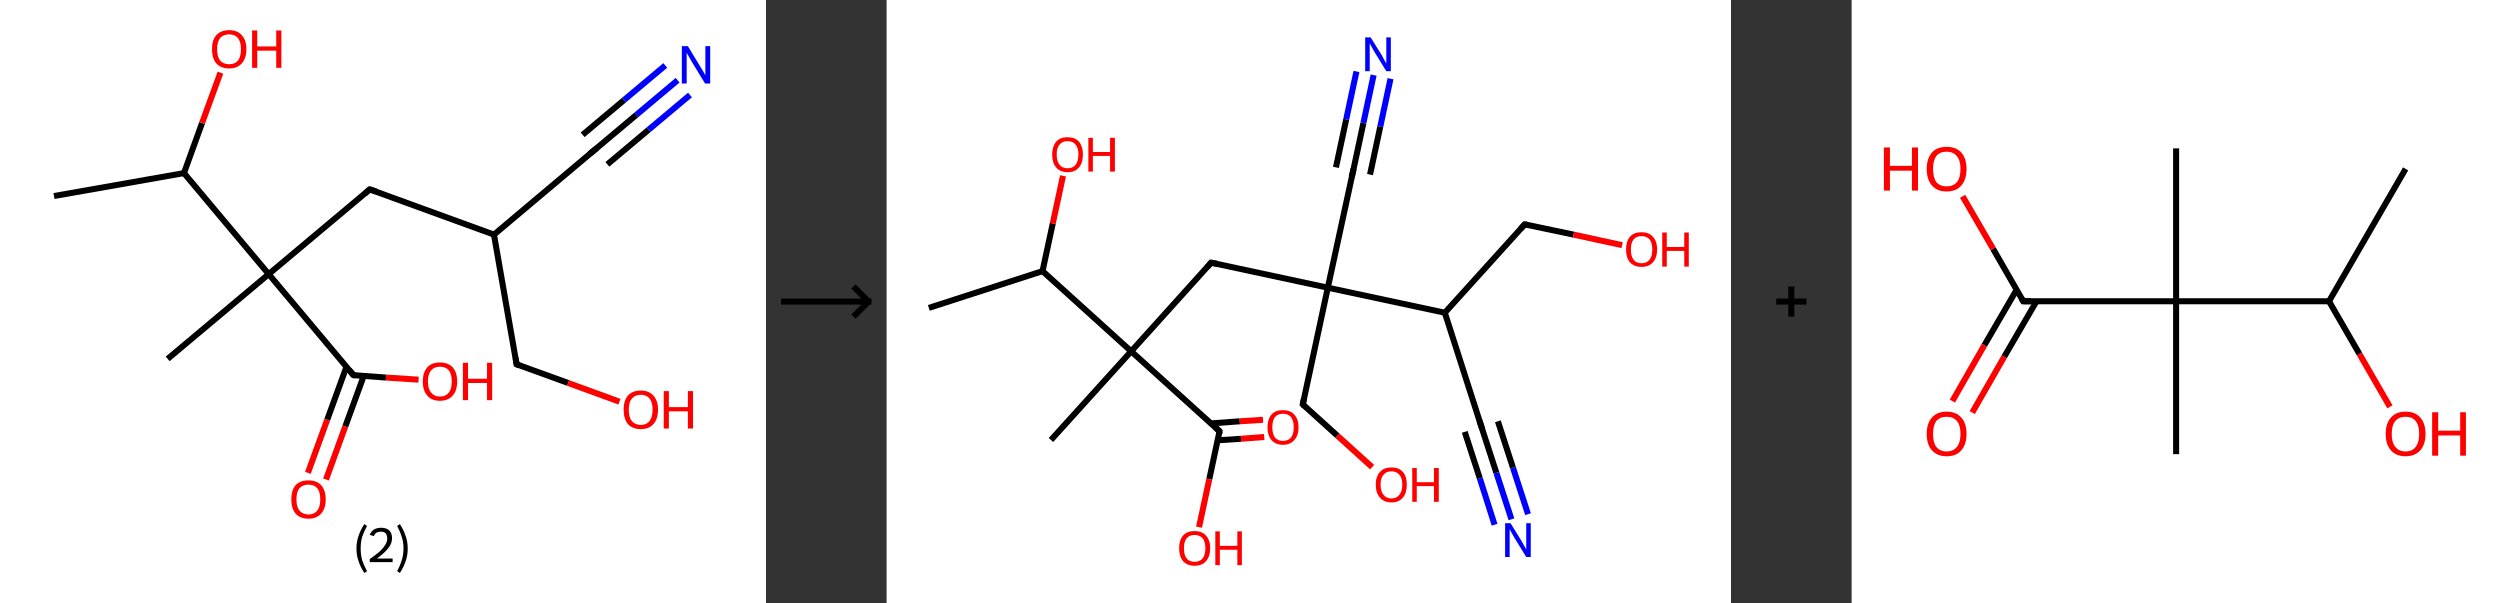 <?xml version='1.0' encoding='ASCII' standalone='yes'?>
<svg xmlns="http://www.w3.org/2000/svg" xmlns:xlink="http://www.w3.org/1999/xlink" version="1.1" width="829.0px" viewBox="0 0 829.0 200.0" height="200.0px">
  <rect x="0" y="0" width="829.0" height="200.0" fill="#333333" stroke="none"/>
  <g>
    <g transform="translate(0, 0) scale(1 1) "><!-- END OF HEADER -->
<rect style="opacity:1.0;fill:#FFFFFF;stroke:none" width="254.0" height="200.0" x="0.0" y="0.0"> </rect>
<path class="bond-0 atom-0 atom-1" d="M 17.9,65.0 L 61.0,57.4" style="fill:none;fill-rule:evenodd;stroke:#000000;stroke-width:2.0px;stroke-linecap:butt;stroke-linejoin:miter;stroke-opacity:1"/>
<path class="bond-1 atom-1 atom-2" d="M 61.0,57.4 L 67.0,40.8" style="fill:none;fill-rule:evenodd;stroke:#000000;stroke-width:2.0px;stroke-linecap:butt;stroke-linejoin:miter;stroke-opacity:1"/>
<path class="bond-1 atom-1 atom-2" d="M 67.0,40.8 L 73.1,24.1" style="fill:none;fill-rule:evenodd;stroke:#FF0000;stroke-width:2.0px;stroke-linecap:butt;stroke-linejoin:miter;stroke-opacity:1"/>
<path class="bond-2 atom-1 atom-3" d="M 61.0,57.4 L 89.1,90.9" style="fill:none;fill-rule:evenodd;stroke:#000000;stroke-width:2.0px;stroke-linecap:butt;stroke-linejoin:miter;stroke-opacity:1"/>
<path class="bond-3 atom-3 atom-4" d="M 89.1,90.9 L 55.6,119.0" style="fill:none;fill-rule:evenodd;stroke:#000000;stroke-width:2.0px;stroke-linecap:butt;stroke-linejoin:miter;stroke-opacity:1"/>
<path class="bond-4 atom-3 atom-5" d="M 89.1,90.9 L 122.6,62.8" style="fill:none;fill-rule:evenodd;stroke:#000000;stroke-width:2.0px;stroke-linecap:butt;stroke-linejoin:miter;stroke-opacity:1"/>
<path class="bond-5 atom-5 atom-6" d="M 122.6,62.8 L 163.8,77.8" style="fill:none;fill-rule:evenodd;stroke:#000000;stroke-width:2.0px;stroke-linecap:butt;stroke-linejoin:miter;stroke-opacity:1"/>
<path class="bond-6 atom-6 atom-7" d="M 163.8,77.8 L 197.3,49.6" style="fill:none;fill-rule:evenodd;stroke:#000000;stroke-width:2.0px;stroke-linecap:butt;stroke-linejoin:miter;stroke-opacity:1"/>
<path class="bond-7 atom-7 atom-8" d="M 197.3,49.6 L 211.0,38.1" style="fill:none;fill-rule:evenodd;stroke:#000000;stroke-width:2.0px;stroke-linecap:butt;stroke-linejoin:miter;stroke-opacity:1"/>
<path class="bond-7 atom-7 atom-8" d="M 211.0,38.1 L 224.7,26.6" style="fill:none;fill-rule:evenodd;stroke:#0000FF;stroke-width:2.0px;stroke-linecap:butt;stroke-linejoin:miter;stroke-opacity:1"/>
<path class="bond-7 atom-7 atom-8" d="M 193.2,44.7 L 206.9,33.2" style="fill:none;fill-rule:evenodd;stroke:#000000;stroke-width:2.0px;stroke-linecap:butt;stroke-linejoin:miter;stroke-opacity:1"/>
<path class="bond-7 atom-7 atom-8" d="M 206.9,33.2 L 220.6,21.7" style="fill:none;fill-rule:evenodd;stroke:#0000FF;stroke-width:2.0px;stroke-linecap:butt;stroke-linejoin:miter;stroke-opacity:1"/>
<path class="bond-7 atom-7 atom-8" d="M 201.4,54.5 L 215.1,43.0" style="fill:none;fill-rule:evenodd;stroke:#000000;stroke-width:2.0px;stroke-linecap:butt;stroke-linejoin:miter;stroke-opacity:1"/>
<path class="bond-7 atom-7 atom-8" d="M 215.1,43.0 L 228.8,31.5" style="fill:none;fill-rule:evenodd;stroke:#0000FF;stroke-width:2.0px;stroke-linecap:butt;stroke-linejoin:miter;stroke-opacity:1"/>
<path class="bond-8 atom-6 atom-9" d="M 163.8,77.8 L 171.3,120.8" style="fill:none;fill-rule:evenodd;stroke:#000000;stroke-width:2.0px;stroke-linecap:butt;stroke-linejoin:miter;stroke-opacity:1"/>
<path class="bond-9 atom-9 atom-10" d="M 171.3,120.8 L 188.4,127.0" style="fill:none;fill-rule:evenodd;stroke:#000000;stroke-width:2.0px;stroke-linecap:butt;stroke-linejoin:miter;stroke-opacity:1"/>
<path class="bond-9 atom-9 atom-10" d="M 188.4,127.0 L 205.4,133.2" style="fill:none;fill-rule:evenodd;stroke:#FF0000;stroke-width:2.0px;stroke-linecap:butt;stroke-linejoin:miter;stroke-opacity:1"/>
<path class="bond-10 atom-3 atom-11" d="M 89.1,90.9 L 117.2,124.4" style="fill:none;fill-rule:evenodd;stroke:#000000;stroke-width:2.0px;stroke-linecap:butt;stroke-linejoin:miter;stroke-opacity:1"/>
<path class="bond-11 atom-11 atom-12" d="M 114.9,121.6 L 108.5,139.2" style="fill:none;fill-rule:evenodd;stroke:#000000;stroke-width:2.0px;stroke-linecap:butt;stroke-linejoin:miter;stroke-opacity:1"/>
<path class="bond-11 atom-11 atom-12" d="M 108.5,139.2 L 102.1,156.8" style="fill:none;fill-rule:evenodd;stroke:#FF0000;stroke-width:2.0px;stroke-linecap:butt;stroke-linejoin:miter;stroke-opacity:1"/>
<path class="bond-11 atom-11 atom-12" d="M 120.6,124.7 L 114.5,141.4" style="fill:none;fill-rule:evenodd;stroke:#000000;stroke-width:2.0px;stroke-linecap:butt;stroke-linejoin:miter;stroke-opacity:1"/>
<path class="bond-11 atom-11 atom-12" d="M 114.5,141.4 L 108.1,159.0" style="fill:none;fill-rule:evenodd;stroke:#FF0000;stroke-width:2.0px;stroke-linecap:butt;stroke-linejoin:miter;stroke-opacity:1"/>
<path class="bond-12 atom-11 atom-13" d="M 117.2,124.4 L 128.0,125.2" style="fill:none;fill-rule:evenodd;stroke:#000000;stroke-width:2.0px;stroke-linecap:butt;stroke-linejoin:miter;stroke-opacity:1"/>
<path class="bond-12 atom-11 atom-13" d="M 128.0,125.2 L 138.8,125.9" style="fill:none;fill-rule:evenodd;stroke:#FF0000;stroke-width:2.0px;stroke-linecap:butt;stroke-linejoin:miter;stroke-opacity:1"/>
<path d="M 121.0,64.2 L 122.6,62.8 L 124.7,63.5" style="fill:none;stroke:#000000;stroke-width:2.0px;stroke-linecap:butt;stroke-linejoin:miter;stroke-opacity:1;"/>
<path d="M 195.6,51.0 L 197.3,49.6 L 198.0,49.1" style="fill:none;stroke:#000000;stroke-width:2.0px;stroke-linecap:butt;stroke-linejoin:miter;stroke-opacity:1;"/>
<path d="M 171.0,118.7 L 171.3,120.8 L 172.2,121.2" style="fill:none;stroke:#000000;stroke-width:2.0px;stroke-linecap:butt;stroke-linejoin:miter;stroke-opacity:1;"/>
<path d="M 115.8,122.7 L 117.2,124.4 L 117.8,124.5" style="fill:none;stroke:#000000;stroke-width:2.0px;stroke-linecap:butt;stroke-linejoin:miter;stroke-opacity:1;"/>
<path class="atom-2" d="M 70.3 16.3 Q 70.3 13.3, 71.7 11.7 Q 73.2 10.0, 76.0 10.0 Q 78.7 10.0, 80.2 11.7 Q 81.7 13.3, 81.7 16.3 Q 81.7 19.3, 80.2 21.0 Q 78.7 22.7, 76.0 22.7 Q 73.2 22.7, 71.7 21.0 Q 70.3 19.3, 70.3 16.3 M 76.0 21.3 Q 77.9 21.3, 78.9 20.1 Q 79.9 18.8, 79.9 16.3 Q 79.9 13.9, 78.9 12.6 Q 77.9 11.4, 76.0 11.4 Q 74.1 11.4, 73.0 12.6 Q 72.0 13.9, 72.0 16.3 Q 72.0 18.8, 73.0 20.1 Q 74.1 21.3, 76.0 21.3 " fill="#FF0000"/>
<path class="atom-2" d="M 83.6 10.1 L 85.3 10.1 L 85.3 15.4 L 91.6 15.4 L 91.6 10.1 L 93.3 10.1 L 93.3 22.5 L 91.6 22.5 L 91.6 16.8 L 85.3 16.8 L 85.3 22.5 L 83.6 22.5 L 83.6 10.1 " fill="#FF0000"/>
<path class="atom-8" d="M 228.1 15.3 L 232.1 21.9 Q 232.5 22.5, 233.2 23.7 Q 233.8 24.9, 233.9 24.9 L 233.9 15.3 L 235.5 15.3 L 235.5 27.7 L 233.8 27.7 L 229.4 20.5 Q 228.9 19.7, 228.4 18.7 Q 227.9 17.8, 227.7 17.5 L 227.7 27.7 L 226.1 27.7 L 226.1 15.3 L 228.1 15.3 " fill="#0000FF"/>
<path class="atom-10" d="M 206.8 135.8 Q 206.8 132.9, 208.2 131.2 Q 209.7 129.5, 212.5 129.5 Q 215.2 129.5, 216.7 131.2 Q 218.2 132.9, 218.2 135.8 Q 218.2 138.9, 216.7 140.6 Q 215.2 142.3, 212.5 142.3 Q 209.7 142.3, 208.2 140.6 Q 206.8 138.9, 206.8 135.8 M 212.5 140.9 Q 214.4 140.9, 215.4 139.6 Q 216.4 138.3, 216.4 135.8 Q 216.4 133.4, 215.4 132.2 Q 214.4 130.9, 212.5 130.9 Q 210.6 130.9, 209.5 132.2 Q 208.5 133.4, 208.5 135.8 Q 208.5 138.4, 209.5 139.6 Q 210.6 140.9, 212.5 140.9 " fill="#FF0000"/>
<path class="atom-10" d="M 220.1 129.7 L 221.8 129.7 L 221.8 135.0 L 228.1 135.0 L 228.1 129.7 L 229.8 129.7 L 229.8 142.1 L 228.1 142.1 L 228.1 136.4 L 221.8 136.4 L 221.8 142.1 L 220.1 142.1 L 220.1 129.7 " fill="#FF0000"/>
<path class="atom-12" d="M 96.6 165.6 Q 96.6 162.6, 98.0 160.9 Q 99.5 159.3, 102.3 159.3 Q 105.0 159.3, 106.5 160.9 Q 108.0 162.6, 108.0 165.6 Q 108.0 168.6, 106.5 170.3 Q 105.0 172.0, 102.3 172.0 Q 99.5 172.0, 98.0 170.3 Q 96.6 168.6, 96.6 165.6 M 102.3 170.6 Q 104.2 170.6, 105.2 169.3 Q 106.2 168.1, 106.2 165.6 Q 106.2 163.1, 105.2 161.9 Q 104.2 160.7, 102.3 160.7 Q 100.4 160.7, 99.3 161.9 Q 98.3 163.1, 98.3 165.6 Q 98.3 168.1, 99.3 169.3 Q 100.4 170.6, 102.3 170.6 " fill="#FF0000"/>
<path class="atom-13" d="M 140.2 126.5 Q 140.2 123.5, 141.7 121.8 Q 143.1 120.2, 145.9 120.2 Q 148.6 120.2, 150.1 121.8 Q 151.6 123.5, 151.6 126.5 Q 151.6 129.5, 150.1 131.2 Q 148.6 132.9, 145.9 132.9 Q 143.1 132.9, 141.7 131.2 Q 140.2 129.5, 140.2 126.5 M 145.9 131.5 Q 147.8 131.5, 148.8 130.2 Q 149.8 129.0, 149.8 126.5 Q 149.8 124.0, 148.8 122.8 Q 147.8 121.6, 145.9 121.6 Q 144.0 121.6, 143.0 122.8 Q 141.9 124.0, 141.9 126.5 Q 141.9 129.0, 143.0 130.2 Q 144.0 131.5, 145.9 131.5 " fill="#FF0000"/>
<path class="atom-13" d="M 153.5 120.3 L 155.2 120.3 L 155.2 125.6 L 161.5 125.6 L 161.5 120.3 L 163.2 120.3 L 163.2 132.7 L 161.5 132.7 L 161.5 127.0 L 155.2 127.0 L 155.2 132.7 L 153.5 132.7 L 153.5 120.3 " fill="#FF0000"/>
<path class="legend" d="M 118.2 181.9 Q 118.2 179.6, 118.9 177.7 Q 119.5 175.8, 120.8 173.8 L 121.7 174.4 Q 120.7 176.3, 120.1 178.0 Q 119.6 179.7, 119.6 181.9 Q 119.6 184.0, 120.1 185.8 Q 120.7 187.5, 121.7 189.4 L 120.8 190.0 Q 119.5 188.0, 118.9 186.1 Q 118.2 184.2, 118.2 181.9 " fill="#000000"/>
<path class="legend" d="M 122.6 177.3 Q 123.1 176.2, 124.0 175.6 Q 125.0 175.0, 126.4 175.0 Q 128.1 175.0, 129.1 175.9 Q 130.0 176.8, 130.0 178.5 Q 130.0 180.2, 128.8 181.7 Q 127.6 183.3, 125.0 185.2 L 130.2 185.2 L 130.2 186.4 L 122.6 186.4 L 122.6 185.4 Q 124.7 183.9, 126.0 182.8 Q 127.2 181.6, 127.8 180.6 Q 128.4 179.6, 128.4 178.6 Q 128.4 177.5, 127.9 176.9 Q 127.4 176.3, 126.4 176.3 Q 125.5 176.3, 124.9 176.6 Q 124.3 177.0, 123.9 177.8 L 122.6 177.3 " fill="#000000"/>
<path class="legend" d="M 135.2 181.9 Q 135.2 184.2, 134.5 186.1 Q 133.9 188.0, 132.6 190.0 L 131.7 189.4 Q 132.7 187.5, 133.2 185.8 Q 133.8 184.0, 133.8 181.9 Q 133.8 179.7, 133.2 178.0 Q 132.7 176.3, 131.7 174.4 L 132.6 173.8 Q 133.9 175.8, 134.5 177.7 Q 135.2 179.6, 135.2 181.9 " fill="#000000"/>
</g>
    <g transform="translate(254, 0) scale(1 1) "><line x1="5" y1="100" x2="35" y2="100" style="stroke:rgb(0,0,0);stroke-width:2"/>
  <line x1="34" y1="100" x2="29" y2="95" style="stroke:rgb(0,0,0);stroke-width:2"/>
  <line x1="34" y1="100" x2="29" y2="105" style="stroke:rgb(0,0,0);stroke-width:2"/>
</g>
    <g transform="translate(294.0, 0) scale(1 1) "><!-- END OF HEADER -->
<rect style="opacity:1.0;fill:#FFFFFF;stroke:none" width="280.0" height="200.0" x="0.0" y="0.0"> </rect>
<path class="bond-0 atom-0 atom-1" d="M 14.0,102.1 L 51.7,89.9" style="fill:none;fill-rule:evenodd;stroke:#000000;stroke-width:2.0px;stroke-linecap:butt;stroke-linejoin:miter;stroke-opacity:1"/>
<path class="bond-1 atom-1 atom-2" d="M 51.7,89.9 L 55.1,74.1" style="fill:none;fill-rule:evenodd;stroke:#000000;stroke-width:2.0px;stroke-linecap:butt;stroke-linejoin:miter;stroke-opacity:1"/>
<path class="bond-1 atom-1 atom-2" d="M 55.1,74.1 L 58.5,58.3" style="fill:none;fill-rule:evenodd;stroke:#FF0000;stroke-width:2.0px;stroke-linecap:butt;stroke-linejoin:miter;stroke-opacity:1"/>
<path class="bond-2 atom-1 atom-3" d="M 51.7,89.9 L 81.1,116.5" style="fill:none;fill-rule:evenodd;stroke:#000000;stroke-width:2.0px;stroke-linecap:butt;stroke-linejoin:miter;stroke-opacity:1"/>
<path class="bond-3 atom-3 atom-4" d="M 81.1,116.5 L 54.5,145.9" style="fill:none;fill-rule:evenodd;stroke:#000000;stroke-width:2.0px;stroke-linecap:butt;stroke-linejoin:miter;stroke-opacity:1"/>
<path class="bond-4 atom-3 atom-5" d="M 81.1,116.5 L 107.6,87.1" style="fill:none;fill-rule:evenodd;stroke:#000000;stroke-width:2.0px;stroke-linecap:butt;stroke-linejoin:miter;stroke-opacity:1"/>
<path class="bond-5 atom-5 atom-6" d="M 107.6,87.1 L 146.3,95.4" style="fill:none;fill-rule:evenodd;stroke:#000000;stroke-width:2.0px;stroke-linecap:butt;stroke-linejoin:miter;stroke-opacity:1"/>
<path class="bond-6 atom-6 atom-7" d="M 146.3,95.4 L 154.7,56.7" style="fill:none;fill-rule:evenodd;stroke:#000000;stroke-width:2.0px;stroke-linecap:butt;stroke-linejoin:miter;stroke-opacity:1"/>
<path class="bond-7 atom-7 atom-8" d="M 154.7,56.7 L 158.1,40.8" style="fill:none;fill-rule:evenodd;stroke:#000000;stroke-width:2.0px;stroke-linecap:butt;stroke-linejoin:miter;stroke-opacity:1"/>
<path class="bond-7 atom-7 atom-8" d="M 158.1,40.8 L 161.5,24.9" style="fill:none;fill-rule:evenodd;stroke:#0000FF;stroke-width:2.0px;stroke-linecap:butt;stroke-linejoin:miter;stroke-opacity:1"/>
<path class="bond-7 atom-7 atom-8" d="M 149.0,55.5 L 152.4,39.6" style="fill:none;fill-rule:evenodd;stroke:#000000;stroke-width:2.0px;stroke-linecap:butt;stroke-linejoin:miter;stroke-opacity:1"/>
<path class="bond-7 atom-7 atom-8" d="M 152.4,39.6 L 155.8,23.7" style="fill:none;fill-rule:evenodd;stroke:#0000FF;stroke-width:2.0px;stroke-linecap:butt;stroke-linejoin:miter;stroke-opacity:1"/>
<path class="bond-7 atom-7 atom-8" d="M 160.3,57.9 L 163.7,42.0" style="fill:none;fill-rule:evenodd;stroke:#000000;stroke-width:2.0px;stroke-linecap:butt;stroke-linejoin:miter;stroke-opacity:1"/>
<path class="bond-7 atom-7 atom-8" d="M 163.7,42.0 L 167.1,26.1" style="fill:none;fill-rule:evenodd;stroke:#0000FF;stroke-width:2.0px;stroke-linecap:butt;stroke-linejoin:miter;stroke-opacity:1"/>
<path class="bond-8 atom-6 atom-9" d="M 146.3,95.4 L 138.0,134.1" style="fill:none;fill-rule:evenodd;stroke:#000000;stroke-width:2.0px;stroke-linecap:butt;stroke-linejoin:miter;stroke-opacity:1"/>
<path class="bond-9 atom-9 atom-10" d="M 138.0,134.1 L 149.5,144.5" style="fill:none;fill-rule:evenodd;stroke:#000000;stroke-width:2.0px;stroke-linecap:butt;stroke-linejoin:miter;stroke-opacity:1"/>
<path class="bond-9 atom-9 atom-10" d="M 149.5,144.5 L 161.0,154.9" style="fill:none;fill-rule:evenodd;stroke:#FF0000;stroke-width:2.0px;stroke-linecap:butt;stroke-linejoin:miter;stroke-opacity:1"/>
<path class="bond-10 atom-6 atom-11" d="M 146.3,95.4 L 185.1,103.7" style="fill:none;fill-rule:evenodd;stroke:#000000;stroke-width:2.0px;stroke-linecap:butt;stroke-linejoin:miter;stroke-opacity:1"/>
<path class="bond-11 atom-11 atom-12" d="M 185.1,103.7 L 197.2,141.4" style="fill:none;fill-rule:evenodd;stroke:#000000;stroke-width:2.0px;stroke-linecap:butt;stroke-linejoin:miter;stroke-opacity:1"/>
<path class="bond-12 atom-12 atom-13" d="M 197.2,141.4 L 202.2,156.8" style="fill:none;fill-rule:evenodd;stroke:#000000;stroke-width:2.0px;stroke-linecap:butt;stroke-linejoin:miter;stroke-opacity:1"/>
<path class="bond-12 atom-12 atom-13" d="M 202.2,156.8 L 207.2,172.2" style="fill:none;fill-rule:evenodd;stroke:#0000FF;stroke-width:2.0px;stroke-linecap:butt;stroke-linejoin:miter;stroke-opacity:1"/>
<path class="bond-12 atom-12 atom-13" d="M 202.7,139.7 L 207.7,155.1" style="fill:none;fill-rule:evenodd;stroke:#000000;stroke-width:2.0px;stroke-linecap:butt;stroke-linejoin:miter;stroke-opacity:1"/>
<path class="bond-12 atom-12 atom-13" d="M 207.7,155.1 L 212.7,170.5" style="fill:none;fill-rule:evenodd;stroke:#0000FF;stroke-width:2.0px;stroke-linecap:butt;stroke-linejoin:miter;stroke-opacity:1"/>
<path class="bond-12 atom-12 atom-13" d="M 191.7,143.2 L 196.7,158.6" style="fill:none;fill-rule:evenodd;stroke:#000000;stroke-width:2.0px;stroke-linecap:butt;stroke-linejoin:miter;stroke-opacity:1"/>
<path class="bond-12 atom-12 atom-13" d="M 196.7,158.6 L 201.6,174.0" style="fill:none;fill-rule:evenodd;stroke:#0000FF;stroke-width:2.0px;stroke-linecap:butt;stroke-linejoin:miter;stroke-opacity:1"/>
<path class="bond-13 atom-11 atom-14" d="M 185.1,103.7 L 211.6,74.4" style="fill:none;fill-rule:evenodd;stroke:#000000;stroke-width:2.0px;stroke-linecap:butt;stroke-linejoin:miter;stroke-opacity:1"/>
<path class="bond-14 atom-14 atom-15" d="M 211.6,74.4 L 227.8,77.8" style="fill:none;fill-rule:evenodd;stroke:#000000;stroke-width:2.0px;stroke-linecap:butt;stroke-linejoin:miter;stroke-opacity:1"/>
<path class="bond-14 atom-14 atom-15" d="M 227.8,77.8 L 243.9,81.3" style="fill:none;fill-rule:evenodd;stroke:#FF0000;stroke-width:2.0px;stroke-linecap:butt;stroke-linejoin:miter;stroke-opacity:1"/>
<path class="bond-15 atom-3 atom-16" d="M 81.1,116.5 L 110.4,143.0" style="fill:none;fill-rule:evenodd;stroke:#000000;stroke-width:2.0px;stroke-linecap:butt;stroke-linejoin:miter;stroke-opacity:1"/>
<path class="bond-16 atom-16 atom-17" d="M 109.8,146.0 L 117.5,145.5" style="fill:none;fill-rule:evenodd;stroke:#000000;stroke-width:2.0px;stroke-linecap:butt;stroke-linejoin:miter;stroke-opacity:1"/>
<path class="bond-16 atom-16 atom-17" d="M 117.5,145.5 L 125.2,144.9" style="fill:none;fill-rule:evenodd;stroke:#FF0000;stroke-width:2.0px;stroke-linecap:butt;stroke-linejoin:miter;stroke-opacity:1"/>
<path class="bond-16 atom-16 atom-17" d="M 107.5,140.4 L 117.1,139.7" style="fill:none;fill-rule:evenodd;stroke:#000000;stroke-width:2.0px;stroke-linecap:butt;stroke-linejoin:miter;stroke-opacity:1"/>
<path class="bond-16 atom-16 atom-17" d="M 117.1,139.7 L 124.8,139.2" style="fill:none;fill-rule:evenodd;stroke:#FF0000;stroke-width:2.0px;stroke-linecap:butt;stroke-linejoin:miter;stroke-opacity:1"/>
<path class="bond-17 atom-16 atom-18" d="M 110.4,143.0 L 107.0,158.9" style="fill:none;fill-rule:evenodd;stroke:#000000;stroke-width:2.0px;stroke-linecap:butt;stroke-linejoin:miter;stroke-opacity:1"/>
<path class="bond-17 atom-16 atom-18" d="M 107.0,158.9 L 103.6,174.8" style="fill:none;fill-rule:evenodd;stroke:#FF0000;stroke-width:2.0px;stroke-linecap:butt;stroke-linejoin:miter;stroke-opacity:1"/>
<path d="M 106.3,88.6 L 107.6,87.1 L 109.6,87.5" style="fill:none;stroke:#000000;stroke-width:2.0px;stroke-linecap:butt;stroke-linejoin:miter;stroke-opacity:1;"/>
<path d="M 154.2,58.6 L 154.7,56.7 L 154.8,55.9" style="fill:none;stroke:#000000;stroke-width:2.0px;stroke-linecap:butt;stroke-linejoin:miter;stroke-opacity:1;"/>
<path d="M 138.4,132.2 L 138.0,134.1 L 138.6,134.7" style="fill:none;stroke:#000000;stroke-width:2.0px;stroke-linecap:butt;stroke-linejoin:miter;stroke-opacity:1;"/>
<path d="M 196.6,139.5 L 197.2,141.4 L 197.5,142.2" style="fill:none;stroke:#000000;stroke-width:2.0px;stroke-linecap:butt;stroke-linejoin:miter;stroke-opacity:1;"/>
<path d="M 210.3,75.8 L 211.6,74.4 L 212.4,74.5" style="fill:none;stroke:#000000;stroke-width:2.0px;stroke-linecap:butt;stroke-linejoin:miter;stroke-opacity:1;"/>
<path d="M 109.0,141.7 L 110.4,143.0 L 110.3,143.8" style="fill:none;stroke:#000000;stroke-width:2.0px;stroke-linecap:butt;stroke-linejoin:miter;stroke-opacity:1;"/>
<path class="atom-2" d="M 54.9 51.2 Q 54.9 48.6, 56.2 47.0 Q 57.5 45.5, 60.0 45.5 Q 62.5 45.5, 63.8 47.0 Q 65.1 48.6, 65.1 51.2 Q 65.1 54.0, 63.8 55.5 Q 62.5 57.1, 60.0 57.1 Q 57.5 57.1, 56.2 55.5 Q 54.9 54.0, 54.9 51.2 M 60.0 55.8 Q 61.7 55.8, 62.6 54.7 Q 63.6 53.5, 63.6 51.2 Q 63.6 49.0, 62.6 47.9 Q 61.7 46.8, 60.0 46.8 Q 58.3 46.8, 57.4 47.9 Q 56.4 49.0, 56.4 51.2 Q 56.4 53.5, 57.4 54.7 Q 58.3 55.8, 60.0 55.8 " fill="#FF0000"/>
<path class="atom-2" d="M 66.9 45.7 L 68.4 45.7 L 68.4 50.4 L 74.1 50.4 L 74.1 45.7 L 75.7 45.7 L 75.7 56.9 L 74.1 56.9 L 74.1 51.7 L 68.4 51.7 L 68.4 56.9 L 66.9 56.9 L 66.9 45.7 " fill="#FF0000"/>
<path class="atom-8" d="M 160.5 12.4 L 164.2 18.3 Q 164.5 18.9, 165.1 20.0 Q 165.7 21.0, 165.7 21.1 L 165.7 12.4 L 167.2 12.4 L 167.2 23.6 L 165.7 23.6 L 161.7 17.1 Q 161.3 16.3, 160.8 15.5 Q 160.3 14.6, 160.2 14.3 L 160.2 23.6 L 158.7 23.6 L 158.7 12.4 L 160.5 12.4 " fill="#0000FF"/>
<path class="atom-10" d="M 162.2 160.7 Q 162.2 158.0, 163.6 156.5 Q 164.9 155.0, 167.4 155.0 Q 169.9 155.0, 171.2 156.5 Q 172.5 158.0, 172.5 160.7 Q 172.5 163.5, 171.2 165.0 Q 169.9 166.6, 167.4 166.6 Q 164.9 166.6, 163.6 165.0 Q 162.2 163.5, 162.2 160.7 M 167.4 165.3 Q 169.1 165.3, 170.0 164.1 Q 171.0 163.0, 171.0 160.7 Q 171.0 158.5, 170.0 157.4 Q 169.1 156.3, 167.4 156.3 Q 165.7 156.3, 164.8 157.4 Q 163.8 158.5, 163.8 160.7 Q 163.8 163.0, 164.8 164.1 Q 165.7 165.3, 167.4 165.3 " fill="#FF0000"/>
<path class="atom-10" d="M 174.3 155.2 L 175.8 155.2 L 175.8 159.9 L 181.5 159.9 L 181.5 155.2 L 183.1 155.2 L 183.1 166.4 L 181.5 166.4 L 181.5 161.2 L 175.8 161.2 L 175.8 166.4 L 174.3 166.4 L 174.3 155.2 " fill="#FF0000"/>
<path class="atom-13" d="M 206.9 173.5 L 210.6 179.5 Q 210.9 180.0, 211.5 181.1 Q 212.1 182.2, 212.1 182.2 L 212.1 173.5 L 213.6 173.5 L 213.6 184.7 L 212.1 184.7 L 208.1 178.2 Q 207.7 177.5, 207.2 176.6 Q 206.7 175.7, 206.6 175.5 L 206.6 184.7 L 205.1 184.7 L 205.1 173.5 L 206.9 173.5 " fill="#0000FF"/>
<path class="atom-15" d="M 245.2 82.7 Q 245.2 80.0, 246.5 78.5 Q 247.8 77.0, 250.3 77.0 Q 252.8 77.0, 254.1 78.5 Q 255.5 80.0, 255.5 82.7 Q 255.5 85.4, 254.1 87.0 Q 252.8 88.5, 250.3 88.5 Q 247.9 88.5, 246.5 87.0 Q 245.2 85.5, 245.2 82.7 M 250.3 87.3 Q 252.0 87.3, 253.0 86.1 Q 253.9 85.0, 253.9 82.7 Q 253.9 80.5, 253.0 79.4 Q 252.0 78.3, 250.3 78.3 Q 248.6 78.3, 247.7 79.4 Q 246.8 80.5, 246.8 82.7 Q 246.8 85.0, 247.7 86.1 Q 248.6 87.3, 250.3 87.3 " fill="#FF0000"/>
<path class="atom-15" d="M 257.2 77.1 L 258.7 77.1 L 258.7 81.9 L 264.5 81.9 L 264.5 77.1 L 266.0 77.1 L 266.0 88.4 L 264.5 88.4 L 264.5 83.2 L 258.7 83.2 L 258.7 88.4 L 257.2 88.4 L 257.2 77.1 " fill="#FF0000"/>
<path class="atom-17" d="M 126.3 141.7 Q 126.3 139.0, 127.6 137.5 Q 128.9 136.0, 131.4 136.0 Q 133.9 136.0, 135.2 137.5 Q 136.6 139.0, 136.6 141.7 Q 136.6 144.4, 135.2 145.9 Q 133.9 147.5, 131.4 147.5 Q 129.0 147.5, 127.6 145.9 Q 126.3 144.4, 126.3 141.7 M 131.4 146.2 Q 133.1 146.2, 134.1 145.1 Q 135.0 143.9, 135.0 141.7 Q 135.0 139.5, 134.1 138.3 Q 133.1 137.2, 131.4 137.2 Q 129.7 137.2, 128.8 138.3 Q 127.9 139.4, 127.9 141.7 Q 127.9 143.9, 128.8 145.1 Q 129.7 146.2, 131.4 146.2 " fill="#FF0000"/>
<path class="atom-18" d="M 97.0 181.8 Q 97.0 179.1, 98.3 177.6 Q 99.6 176.1, 102.1 176.1 Q 104.6 176.1, 105.9 177.6 Q 107.3 179.1, 107.3 181.8 Q 107.3 184.5, 105.9 186.1 Q 104.6 187.6, 102.1 187.6 Q 99.7 187.6, 98.3 186.1 Q 97.0 184.5, 97.0 181.8 M 102.1 186.3 Q 103.8 186.3, 104.8 185.2 Q 105.7 184.0, 105.7 181.8 Q 105.7 179.6, 104.8 178.5 Q 103.8 177.4, 102.1 177.4 Q 100.4 177.4, 99.5 178.5 Q 98.6 179.6, 98.6 181.8 Q 98.6 184.1, 99.5 185.2 Q 100.4 186.3, 102.1 186.3 " fill="#FF0000"/>
<path class="atom-18" d="M 109.0 176.2 L 110.5 176.2 L 110.5 181.0 L 116.3 181.0 L 116.3 176.2 L 117.8 176.2 L 117.8 187.4 L 116.3 187.4 L 116.3 182.3 L 110.5 182.3 L 110.5 187.4 L 109.0 187.4 L 109.0 176.2 " fill="#FF0000"/>
</g>
    <g transform="translate(574.0, 0) scale(1 1) "><line x1="15" y1="100" x2="25" y2="100" style="stroke:rgb(0,0,0);stroke-width:2"/>
  <line x1="20" y1="95" x2="20" y2="105" style="stroke:rgb(0,0,0);stroke-width:2"/>
</g>
    <g transform="translate(614.0, 0) scale(1 1) "><!-- END OF HEADER -->
<rect style="opacity:1.0;fill:#FFFFFF;stroke:none" width="215.0" height="200.0" x="0.0" y="0.0"> </rect>
<path class="bond-0 atom-0 atom-1" d="M 183.7,56.0 L 158.3,99.9" style="fill:none;fill-rule:evenodd;stroke:#000000;stroke-width:2.0px;stroke-linecap:butt;stroke-linejoin:miter;stroke-opacity:1"/>
<path class="bond-1 atom-1 atom-2" d="M 158.3,99.9 L 168.4,117.4" style="fill:none;fill-rule:evenodd;stroke:#000000;stroke-width:2.0px;stroke-linecap:butt;stroke-linejoin:miter;stroke-opacity:1"/>
<path class="bond-1 atom-1 atom-2" d="M 168.4,117.4 L 178.5,134.9" style="fill:none;fill-rule:evenodd;stroke:#FF0000;stroke-width:2.0px;stroke-linecap:butt;stroke-linejoin:miter;stroke-opacity:1"/>
<path class="bond-2 atom-1 atom-3" d="M 158.3,99.9 L 107.6,99.9" style="fill:none;fill-rule:evenodd;stroke:#000000;stroke-width:2.0px;stroke-linecap:butt;stroke-linejoin:miter;stroke-opacity:1"/>
<path class="bond-3 atom-3 atom-4" d="M 107.6,99.9 L 107.6,49.2" style="fill:none;fill-rule:evenodd;stroke:#000000;stroke-width:2.0px;stroke-linecap:butt;stroke-linejoin:miter;stroke-opacity:1"/>
<path class="bond-4 atom-3 atom-5" d="M 107.6,99.9 L 107.6,150.6" style="fill:none;fill-rule:evenodd;stroke:#000000;stroke-width:2.0px;stroke-linecap:butt;stroke-linejoin:miter;stroke-opacity:1"/>
<path class="bond-5 atom-3 atom-6" d="M 107.6,99.9 L 56.9,99.9" style="fill:none;fill-rule:evenodd;stroke:#000000;stroke-width:2.0px;stroke-linecap:butt;stroke-linejoin:miter;stroke-opacity:1"/>
<path class="bond-6 atom-6 atom-7" d="M 54.7,96.1 L 44.0,114.5" style="fill:none;fill-rule:evenodd;stroke:#000000;stroke-width:2.0px;stroke-linecap:butt;stroke-linejoin:miter;stroke-opacity:1"/>
<path class="bond-6 atom-6 atom-7" d="M 44.0,114.5 L 33.4,133.0" style="fill:none;fill-rule:evenodd;stroke:#FF0000;stroke-width:2.0px;stroke-linecap:butt;stroke-linejoin:miter;stroke-opacity:1"/>
<path class="bond-6 atom-6 atom-7" d="M 61.3,99.9 L 50.6,118.3" style="fill:none;fill-rule:evenodd;stroke:#000000;stroke-width:2.0px;stroke-linecap:butt;stroke-linejoin:miter;stroke-opacity:1"/>
<path class="bond-6 atom-6 atom-7" d="M 50.6,118.3 L 40.0,136.8" style="fill:none;fill-rule:evenodd;stroke:#FF0000;stroke-width:2.0px;stroke-linecap:butt;stroke-linejoin:miter;stroke-opacity:1"/>
<path class="bond-7 atom-6 atom-8" d="M 56.9,99.9 L 46.9,82.5" style="fill:none;fill-rule:evenodd;stroke:#000000;stroke-width:2.0px;stroke-linecap:butt;stroke-linejoin:miter;stroke-opacity:1"/>
<path class="bond-7 atom-6 atom-8" d="M 46.9,82.5 L 36.8,65.1" style="fill:none;fill-rule:evenodd;stroke:#FF0000;stroke-width:2.0px;stroke-linecap:butt;stroke-linejoin:miter;stroke-opacity:1"/>
<path d="M 59.4,99.9 L 56.9,99.9 L 56.4,99.0" style="fill:none;stroke:#000000;stroke-width:2.0px;stroke-linecap:butt;stroke-linejoin:miter;stroke-opacity:1;"/>
<path class="atom-2" d="M 177.1 143.9 Q 177.1 140.4, 178.8 138.5 Q 180.5 136.5, 183.7 136.5 Q 186.9 136.5, 188.6 138.5 Q 190.3 140.4, 190.3 143.9 Q 190.3 147.3, 188.6 149.3 Q 186.8 151.3, 183.7 151.3 Q 180.5 151.3, 178.8 149.3 Q 177.1 147.4, 177.1 143.9 M 183.7 149.7 Q 185.9 149.7, 187.0 148.2 Q 188.2 146.7, 188.2 143.9 Q 188.2 141.0, 187.0 139.6 Q 185.9 138.2, 183.7 138.2 Q 181.5 138.2, 180.3 139.6 Q 179.1 141.0, 179.1 143.9 Q 179.1 146.8, 180.3 148.2 Q 181.5 149.7, 183.7 149.7 " fill="#FF0000"/>
<path class="atom-2" d="M 192.5 136.7 L 194.5 136.7 L 194.5 142.8 L 201.8 142.8 L 201.8 136.7 L 203.7 136.7 L 203.7 151.1 L 201.8 151.1 L 201.8 144.4 L 194.5 144.4 L 194.5 151.1 L 192.5 151.1 L 192.5 136.7 " fill="#FF0000"/>
<path class="atom-7" d="M 24.9 143.9 Q 24.9 140.4, 26.6 138.5 Q 28.3 136.5, 31.5 136.5 Q 34.7 136.5, 36.4 138.5 Q 38.1 140.4, 38.1 143.9 Q 38.1 147.3, 36.4 149.3 Q 34.7 151.3, 31.5 151.3 Q 28.4 151.3, 26.6 149.3 Q 24.9 147.4, 24.9 143.9 M 31.5 149.7 Q 33.7 149.7, 34.9 148.2 Q 36.1 146.7, 36.1 143.9 Q 36.1 141.0, 34.9 139.6 Q 33.7 138.2, 31.5 138.2 Q 29.3 138.2, 28.1 139.6 Q 27.0 141.0, 27.0 143.9 Q 27.0 146.8, 28.1 148.2 Q 29.3 149.7, 31.5 149.7 " fill="#FF0000"/>
<path class="atom-8" d="M 10.7 48.9 L 12.7 48.9 L 12.7 55.0 L 20.0 55.0 L 20.0 48.9 L 22.0 48.9 L 22.0 63.2 L 20.0 63.2 L 20.0 56.6 L 12.7 56.6 L 12.7 63.2 L 10.7 63.2 L 10.7 48.9 " fill="#FF0000"/>
<path class="atom-8" d="M 24.9 56.0 Q 24.9 52.6, 26.6 50.6 Q 28.3 48.7, 31.5 48.7 Q 34.7 48.7, 36.4 50.6 Q 38.1 52.6, 38.1 56.0 Q 38.1 59.5, 36.4 61.5 Q 34.7 63.5, 31.5 63.5 Q 28.4 63.5, 26.6 61.5 Q 24.9 59.5, 24.9 56.0 M 31.5 61.8 Q 33.7 61.8, 34.9 60.4 Q 36.1 58.9, 36.1 56.0 Q 36.1 53.2, 34.9 51.8 Q 33.7 50.3, 31.5 50.3 Q 29.3 50.3, 28.1 51.7 Q 27.0 53.2, 27.0 56.0 Q 27.0 58.9, 28.1 60.4 Q 29.3 61.8, 31.5 61.8 " fill="#FF0000"/>
</g>
  </g>
</svg>
